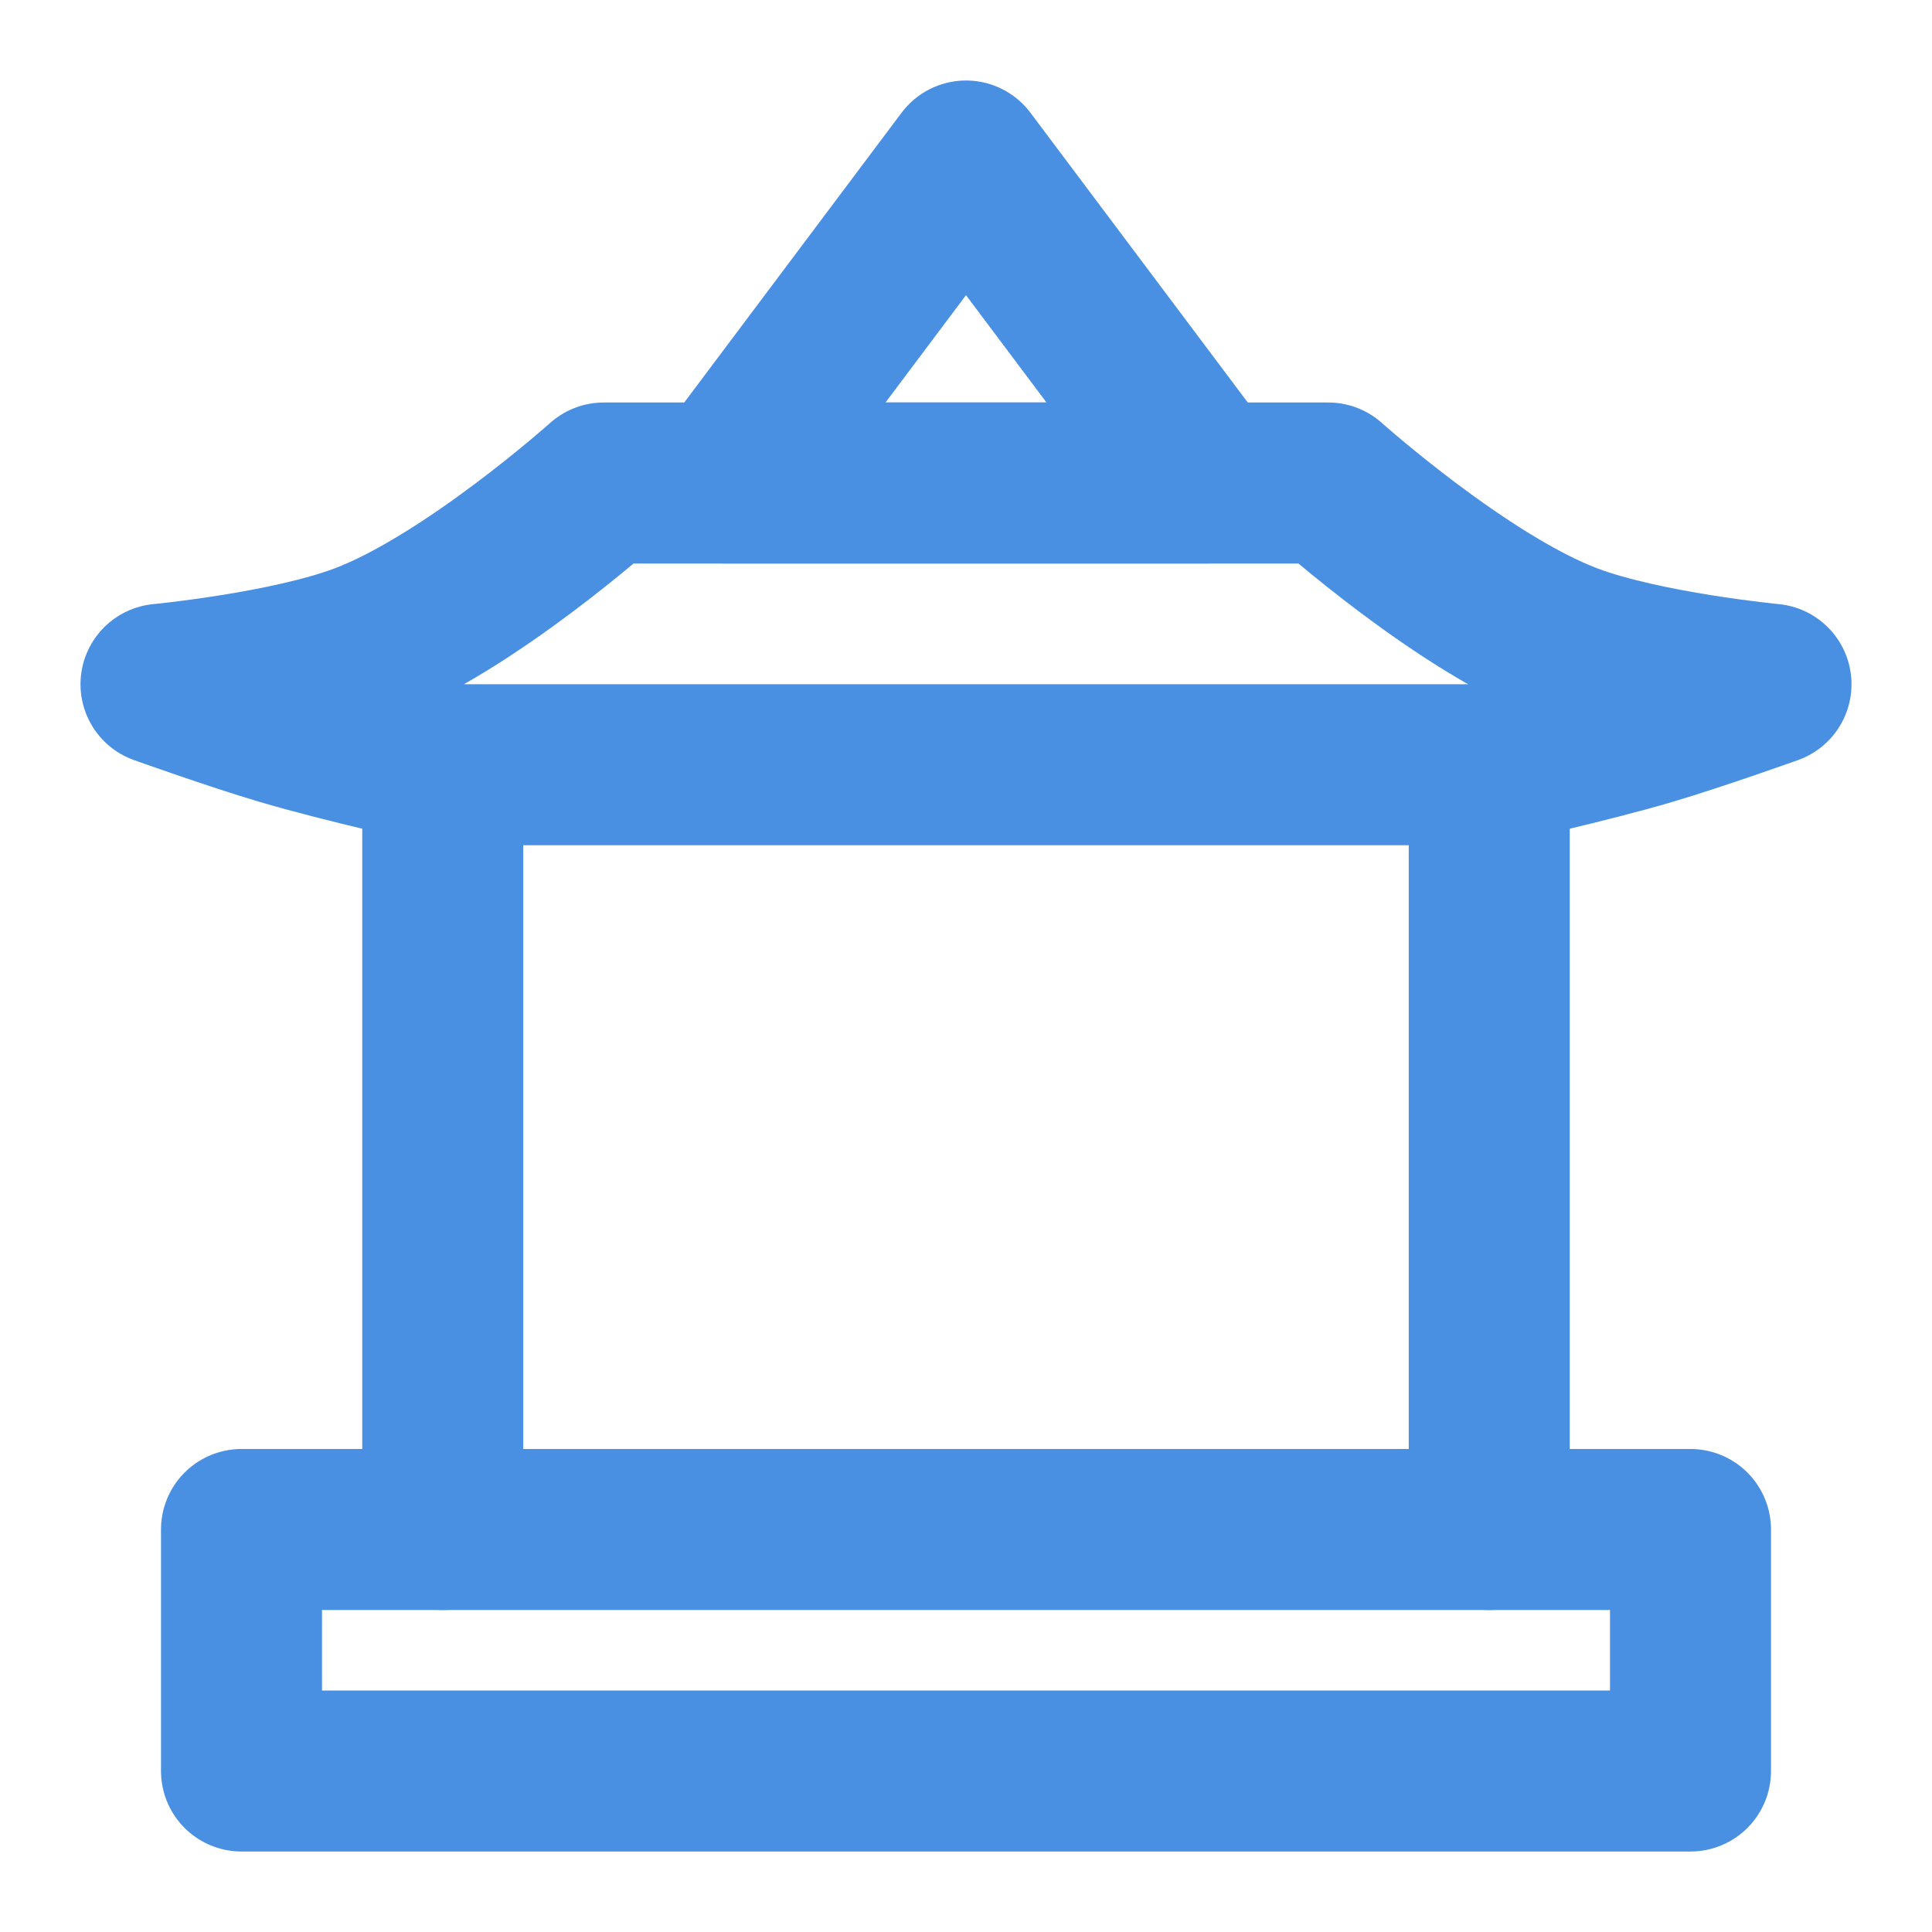 <?xml version="1.0" encoding="UTF-8"?><svg width="21" height="21" viewBox="0 0 48 48" fill="none" xmlns="http://www.w3.org/2000/svg"><path d="M15 12H33C33 12 36.363 15.011 39 16C40.864 16.699 44 17 44 17C44 17 42.184 17.649 41 18C39.456 18.458 37 19 37 19H24H11C11 19 8.544 18.458 7 18C5.816 17.649 4 17 4 17C4 17 7.136 16.699 9 16C11.637 15.011 15 12 15 12Z" fill="none" stroke="#4a90e2" stroke-width="4" stroke-linejoin="round"/><path d="M18 12L24 4L30 12H18Z" stroke="#4a90e2" stroke-width="4" stroke-linecap="round" stroke-linejoin="round"/><path d="M11 19L11 38" stroke="#4a90e2" stroke-width="4" stroke-linecap="round"/><path d="M37 19V38" stroke="#4a90e2" stroke-width="4" stroke-linecap="round"/><rect x="6" y="38" width="36" height="6" stroke="#4a90e2" stroke-width="4" stroke-linejoin="round"/></svg>